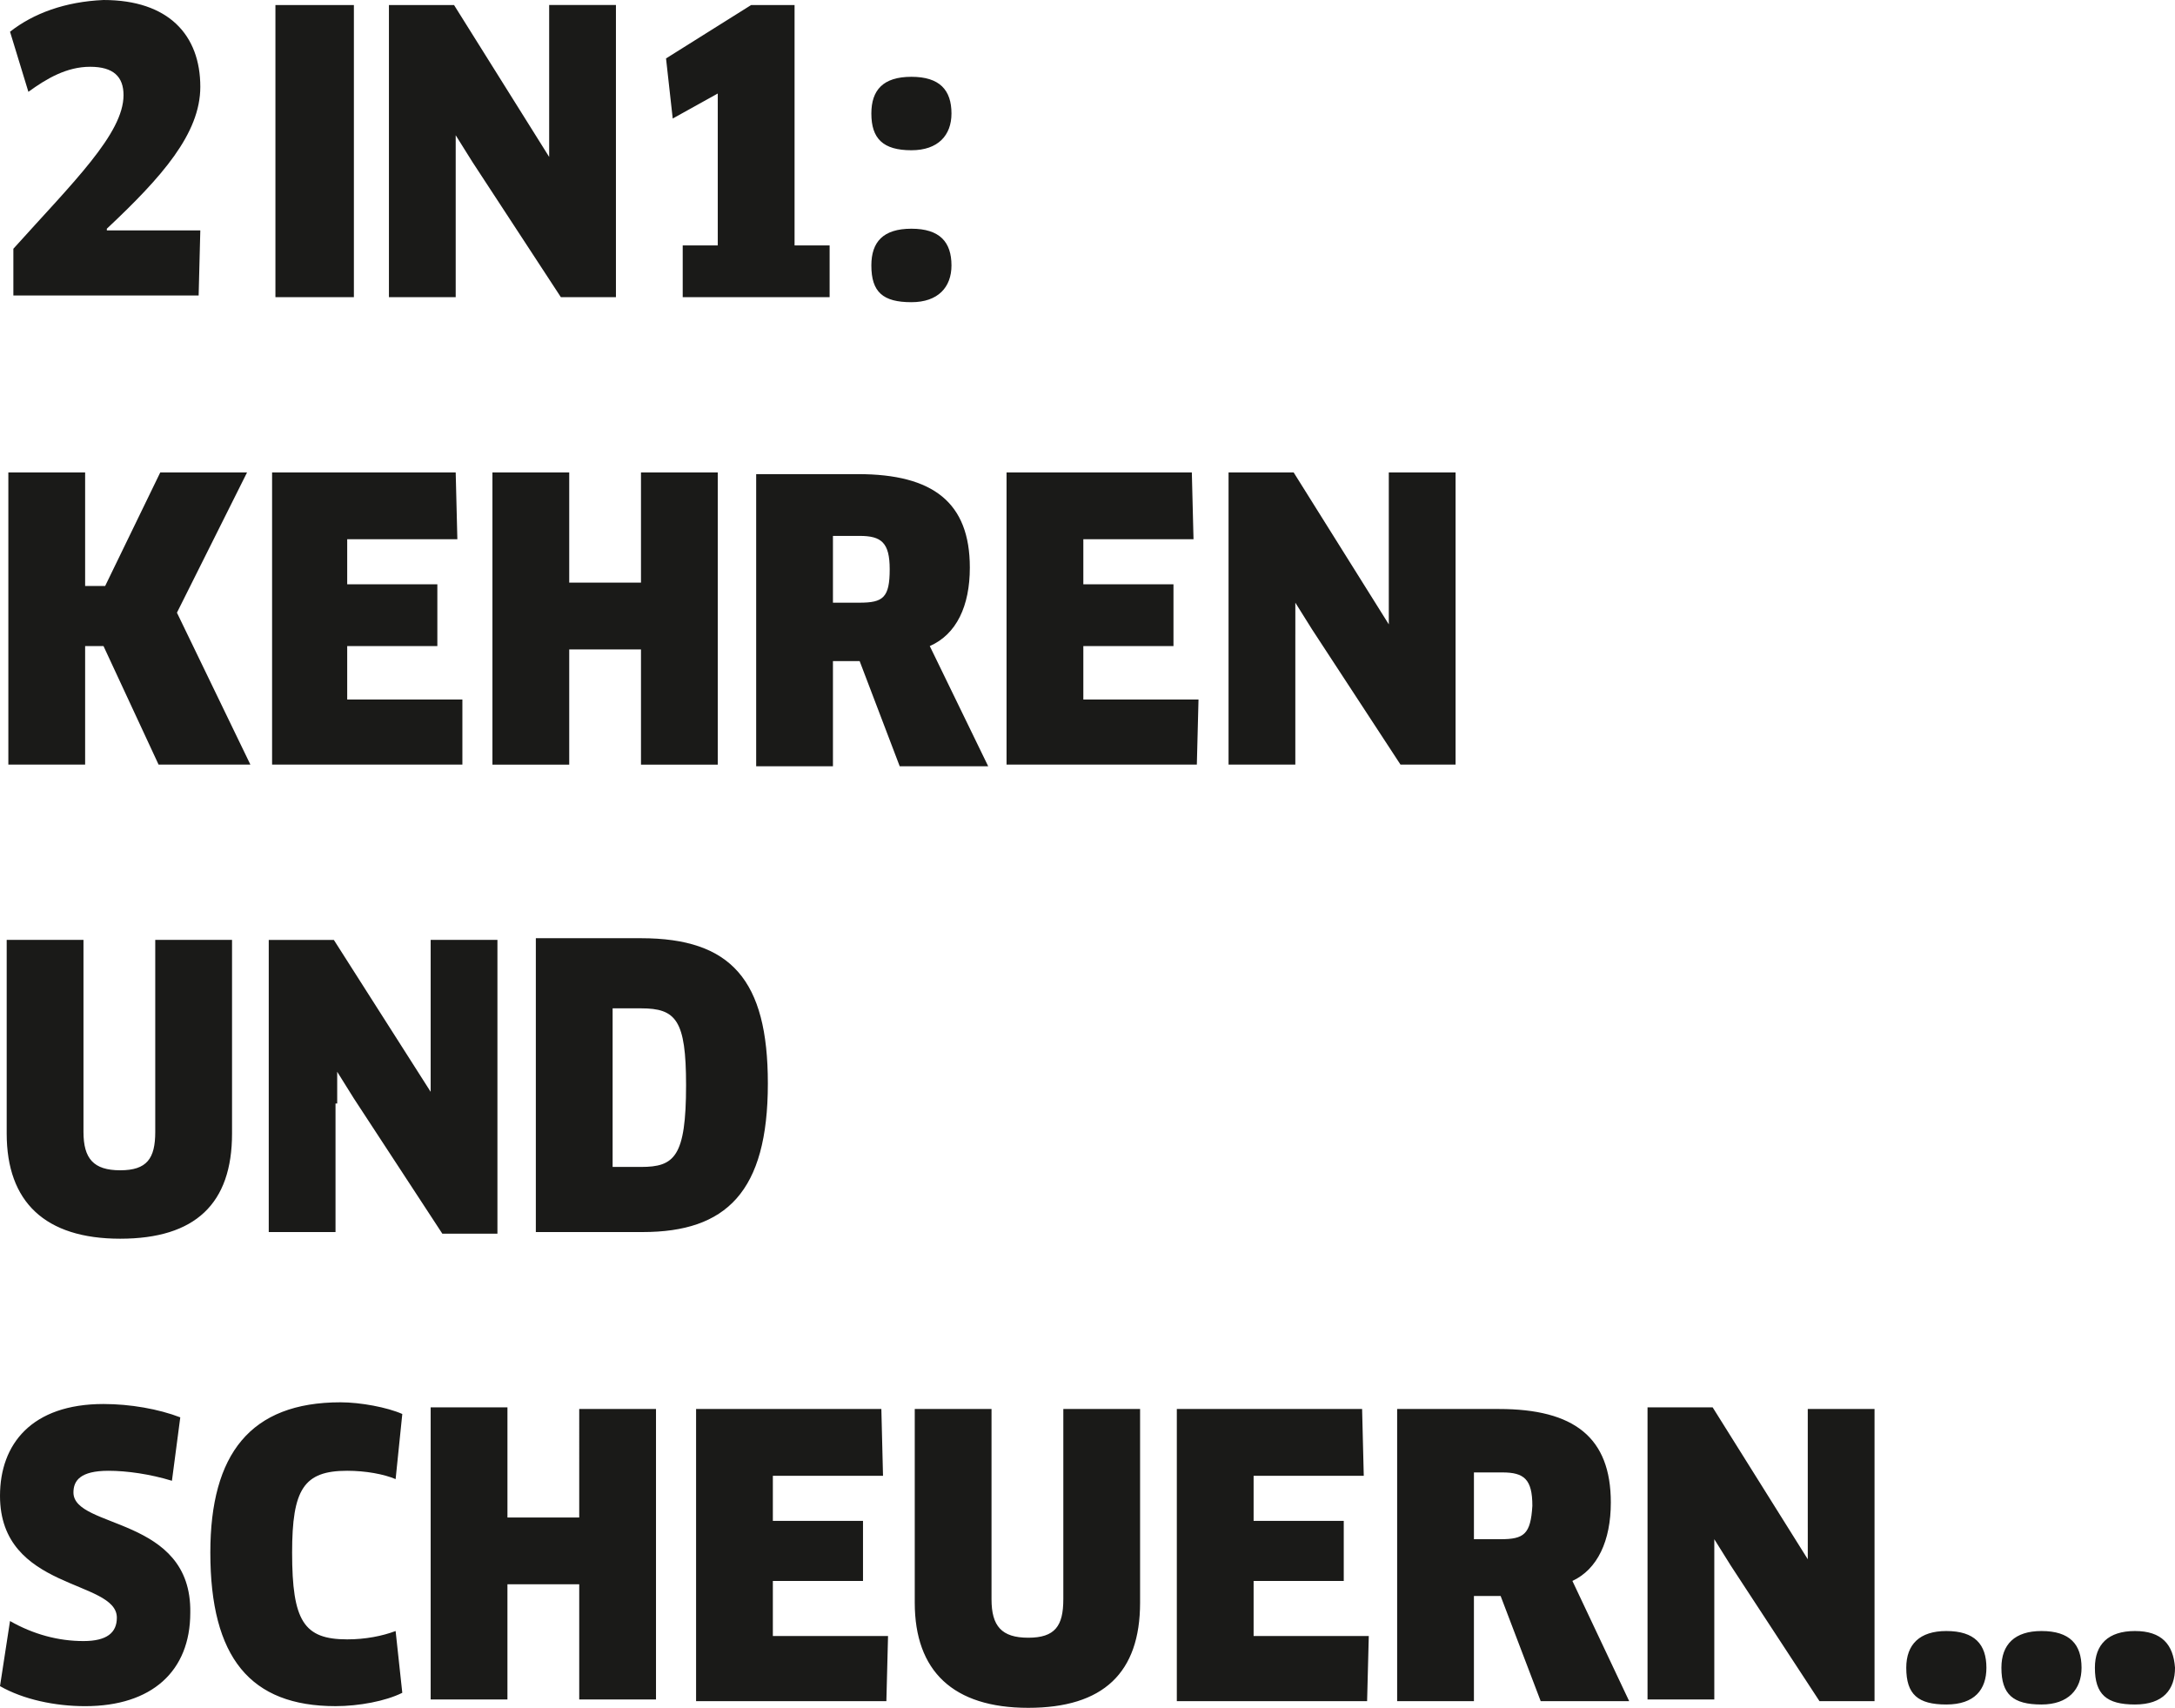 <?xml version="1.0" encoding="utf-8"?>
<!-- Generator: Adobe Illustrator 16.0.0, SVG Export Plug-In . SVG Version: 6.00 Build 0)  -->
<!DOCTYPE svg PUBLIC "-//W3C//DTD SVG 1.1//EN" "http://www.w3.org/Graphics/SVG/1.1/DTD/svg11.dtd">
<svg version="1.1" id="Ebene_1" xmlns="http://www.w3.org/2000/svg" xmlns:xlink="http://www.w3.org/1999/xlink" x="0px" y="0px"
	 width="195.449px" height="153.451px" viewBox="-32.575 -25.676 195.449 153.451"
	 enable-background="new -32.575 -25.676 195.449 153.451" xml:space="preserve">
<g>
	<g>
		<path fill="#1A1A18" d="M-24.475-19.676c2.101,0,3,0.901,3,2.55c0,3.45-4.5,7.801-9.899,13.801v4.199h16.649l0.15-5.849h-8.4
			v-0.151c4.951-4.648,8.4-8.55,8.4-12.75c0-4.648-2.85-7.8-8.699-7.8c-3.451,0.151-6.301,1.201-8.4,2.851l1.65,5.399
			C-28.375-18.626-26.575-19.676-24.475-19.676z M-0.774-25.224h-7.051v26.25h7.051V-25.224z M8.375-10.676v-2.849l0,0l1.5,2.398
			l7.95,12.151h4.949v-26.25h-6v10.799v2.851l0,0L8.226-25.224H2.375v26.25h6V-10.676z M31.925-17.274v13.648h-3.15v4.651h13.201
			v-4.651h-3.15v-21.599h-3.9l-7.65,4.799l0.601,5.401L31.925-17.274z M49.326,1.476c2.4,0,3.6-1.352,3.6-3.301
			c0-2.101-1.05-3.301-3.6-3.301c-2.551,0-3.6,1.2-3.6,3.301C45.726,0.574,46.775,1.476,49.326,1.476z M49.326-12.176
			c2.4,0,3.6-1.349,3.6-3.299c0-2.101-1.05-3.3-3.6-3.3c-2.551,0-3.6,1.199-3.6,3.3C45.726-13.224,46.775-12.176,49.326-12.176z
			 M-24.924,32.374h1.65l4.949,10.651h8.25l-6.6-13.651l6.3-12.599h-7.8l-4.95,10.2h-1.8v-10.2h-6.9v26.25h6.9V32.374z
			 M8.976,37.175H-1.375v-4.801h8.101v-5.55h-8.101v-4.049h9.899l-0.149-6h-16.5v26.25H8.976V37.175z M18.576,16.776h-6.9v26.25h6.9
			V32.675h6.449v10.351h6.9v-26.25h-6.9v9.899h-6.449V16.776z M50.976,32.374c2.399-1.05,3.6-3.599,3.6-7.05
			c0-5.849-3.301-8.399-10.051-8.399h-9.149v26.25h6.899v-9.449h2.4l3.6,9.449h7.951L50.976,32.374z M44.675,28.476h-2.4v-6h2.4
			c1.95,0,2.7,0.599,2.7,3C47.375,28.026,46.775,28.476,44.675,28.476z M75.125,37.175h-10.35v-4.801h8.1v-5.55h-8.1v-4.049h9.901
			l-0.151-6H57.875v26.25h17.1L75.125,37.175z M83.826,31.324v-2.849l0,0l1.5,2.398l7.949,12.151h4.95v-26.25h-6v10.799v2.851l0,0
			l-8.549-13.649h-5.851v26.25h6V31.324z M-11.725,58.776h-6.899v17.25c0,2.399-0.75,3.45-3.149,3.45c-2.4,0-3.301-1.051-3.301-3.45
			v-17.25h-6.9v17.399c0,6.149,3.451,9.449,10.201,9.449s10.049-3.148,10.049-9.449V58.776z M-2.274,73.476v-2.852l0,0l1.5,2.401
			l7.949,12.149h4.95V58.776h-6v10.799v2.851l0,0l-8.7-13.649h-5.85v26.25h6v-11.55H-2.274z M15.576,58.776v26.25h9.6
			c7.5,0,11.25-3.601,11.25-13.351c0-9.301-3.3-13.051-11.4-13.051h-9.449V58.776z M29.076,71.824c0,6.451-1.051,7.351-4.051,7.351
			h-2.549v-14.25h2.549C28.175,64.925,29.076,65.976,29.076,71.824z M-25.975,108.425c0-1.051,0.601-1.949,3.15-1.949
			c1.65,0,3.75,0.3,5.7,0.898l0.75-5.699c-1.95-0.75-4.5-1.199-6.899-1.199c-6.451,0-9.301,3.599-9.301,8.25
			c0,8.55,10.5,7.5,10.5,10.949c0,1.351-0.9,2.101-3,2.101c-2.25,0-4.5-0.601-6.6-1.8l-0.9,5.849c2.1,1.201,4.95,1.8,7.65,1.8
			c6,0,9.449-3.148,9.449-8.398C-15.325,110.526-25.975,111.726-25.975,108.425z M-1.375,121.624c-3.899,0-4.95-1.648-4.95-7.8
			c0-5.7,1.051-7.349,4.95-7.349c1.649,0,3.3,0.3,4.351,0.75l0.6-5.852c-1.35-0.599-3.75-1.05-5.551-1.05
			c-8.1,0-11.699,4.651-11.699,13.5c0,9.451,3.6,13.8,11.25,13.8c2.1,0,4.5-0.449,6-1.199l-0.6-5.551
			C1.775,121.324,0.275,121.624-1.375,121.624z M19.476,110.675h-6.451v-9.899H6.125v26.25h6.899v-10.351h6.451v10.351h6.899
			v-26.101h-6.899V110.675z M36.875,116.374h8.101v-5.398h-8.101v-4.051h9.899l-0.149-6H29.976v26.25h17.1l0.15-5.851H36.875
			V116.374z M62.976,118.026c0,2.399-0.75,3.45-3.15,3.45s-3.301-1.051-3.301-3.45v-17.101h-6.899v17.399
			c0,6.151,3.45,9.451,10.2,9.451s10.049-3.151,10.049-9.451v-17.399h-6.898V118.026z M80.076,116.374h8.101v-5.398h-8.101v-4.051
			h9.899l-0.149-6H73.176v26.25h17.099l0.151-5.851H80.076V116.374z M112.176,109.324c0-5.849-3.302-8.399-10.052-8.399h-9.149
			v26.25h6.899v-9.449h2.4l3.6,9.449h7.951l-5.101-10.801C110.975,115.324,112.176,112.776,112.176,109.324z M102.275,112.624h-2.4
			v-6h2.552c1.948,0,2.698,0.602,2.698,3C104.975,112.175,104.375,112.624,102.275,112.624z M129.875,111.574v2.851l0,0
			l-8.549-13.649h-5.851v26.25h6v-11.55v-2.852l0,0l1.5,2.401l7.951,12.149h4.948v-26.25h-6V111.574z M142.326,120.874
			c-2.399,0-3.601,1.2-3.601,3.301c0,2.399,1.05,3.301,3.601,3.301c2.549,0,3.601-1.352,3.601-3.301
			C145.926,122.074,144.875,120.874,142.326,120.874z M159.275,120.874c-2.4,0-3.599,1.2-3.599,3.301
			c0,2.399,1.049,3.301,3.599,3.301c2.551,0,3.6-1.352,3.6-3.301C162.725,122.074,161.676,120.874,159.275,120.874z
			 M150.875,120.874c-2.399,0-3.6,1.2-3.6,3.301c0,2.399,1.051,3.301,3.6,3.301c2.4,0,3.601-1.352,3.601-3.301
			C154.475,122.074,153.426,120.874,150.875,120.874z"/>
	</g>
</g>
</svg>
